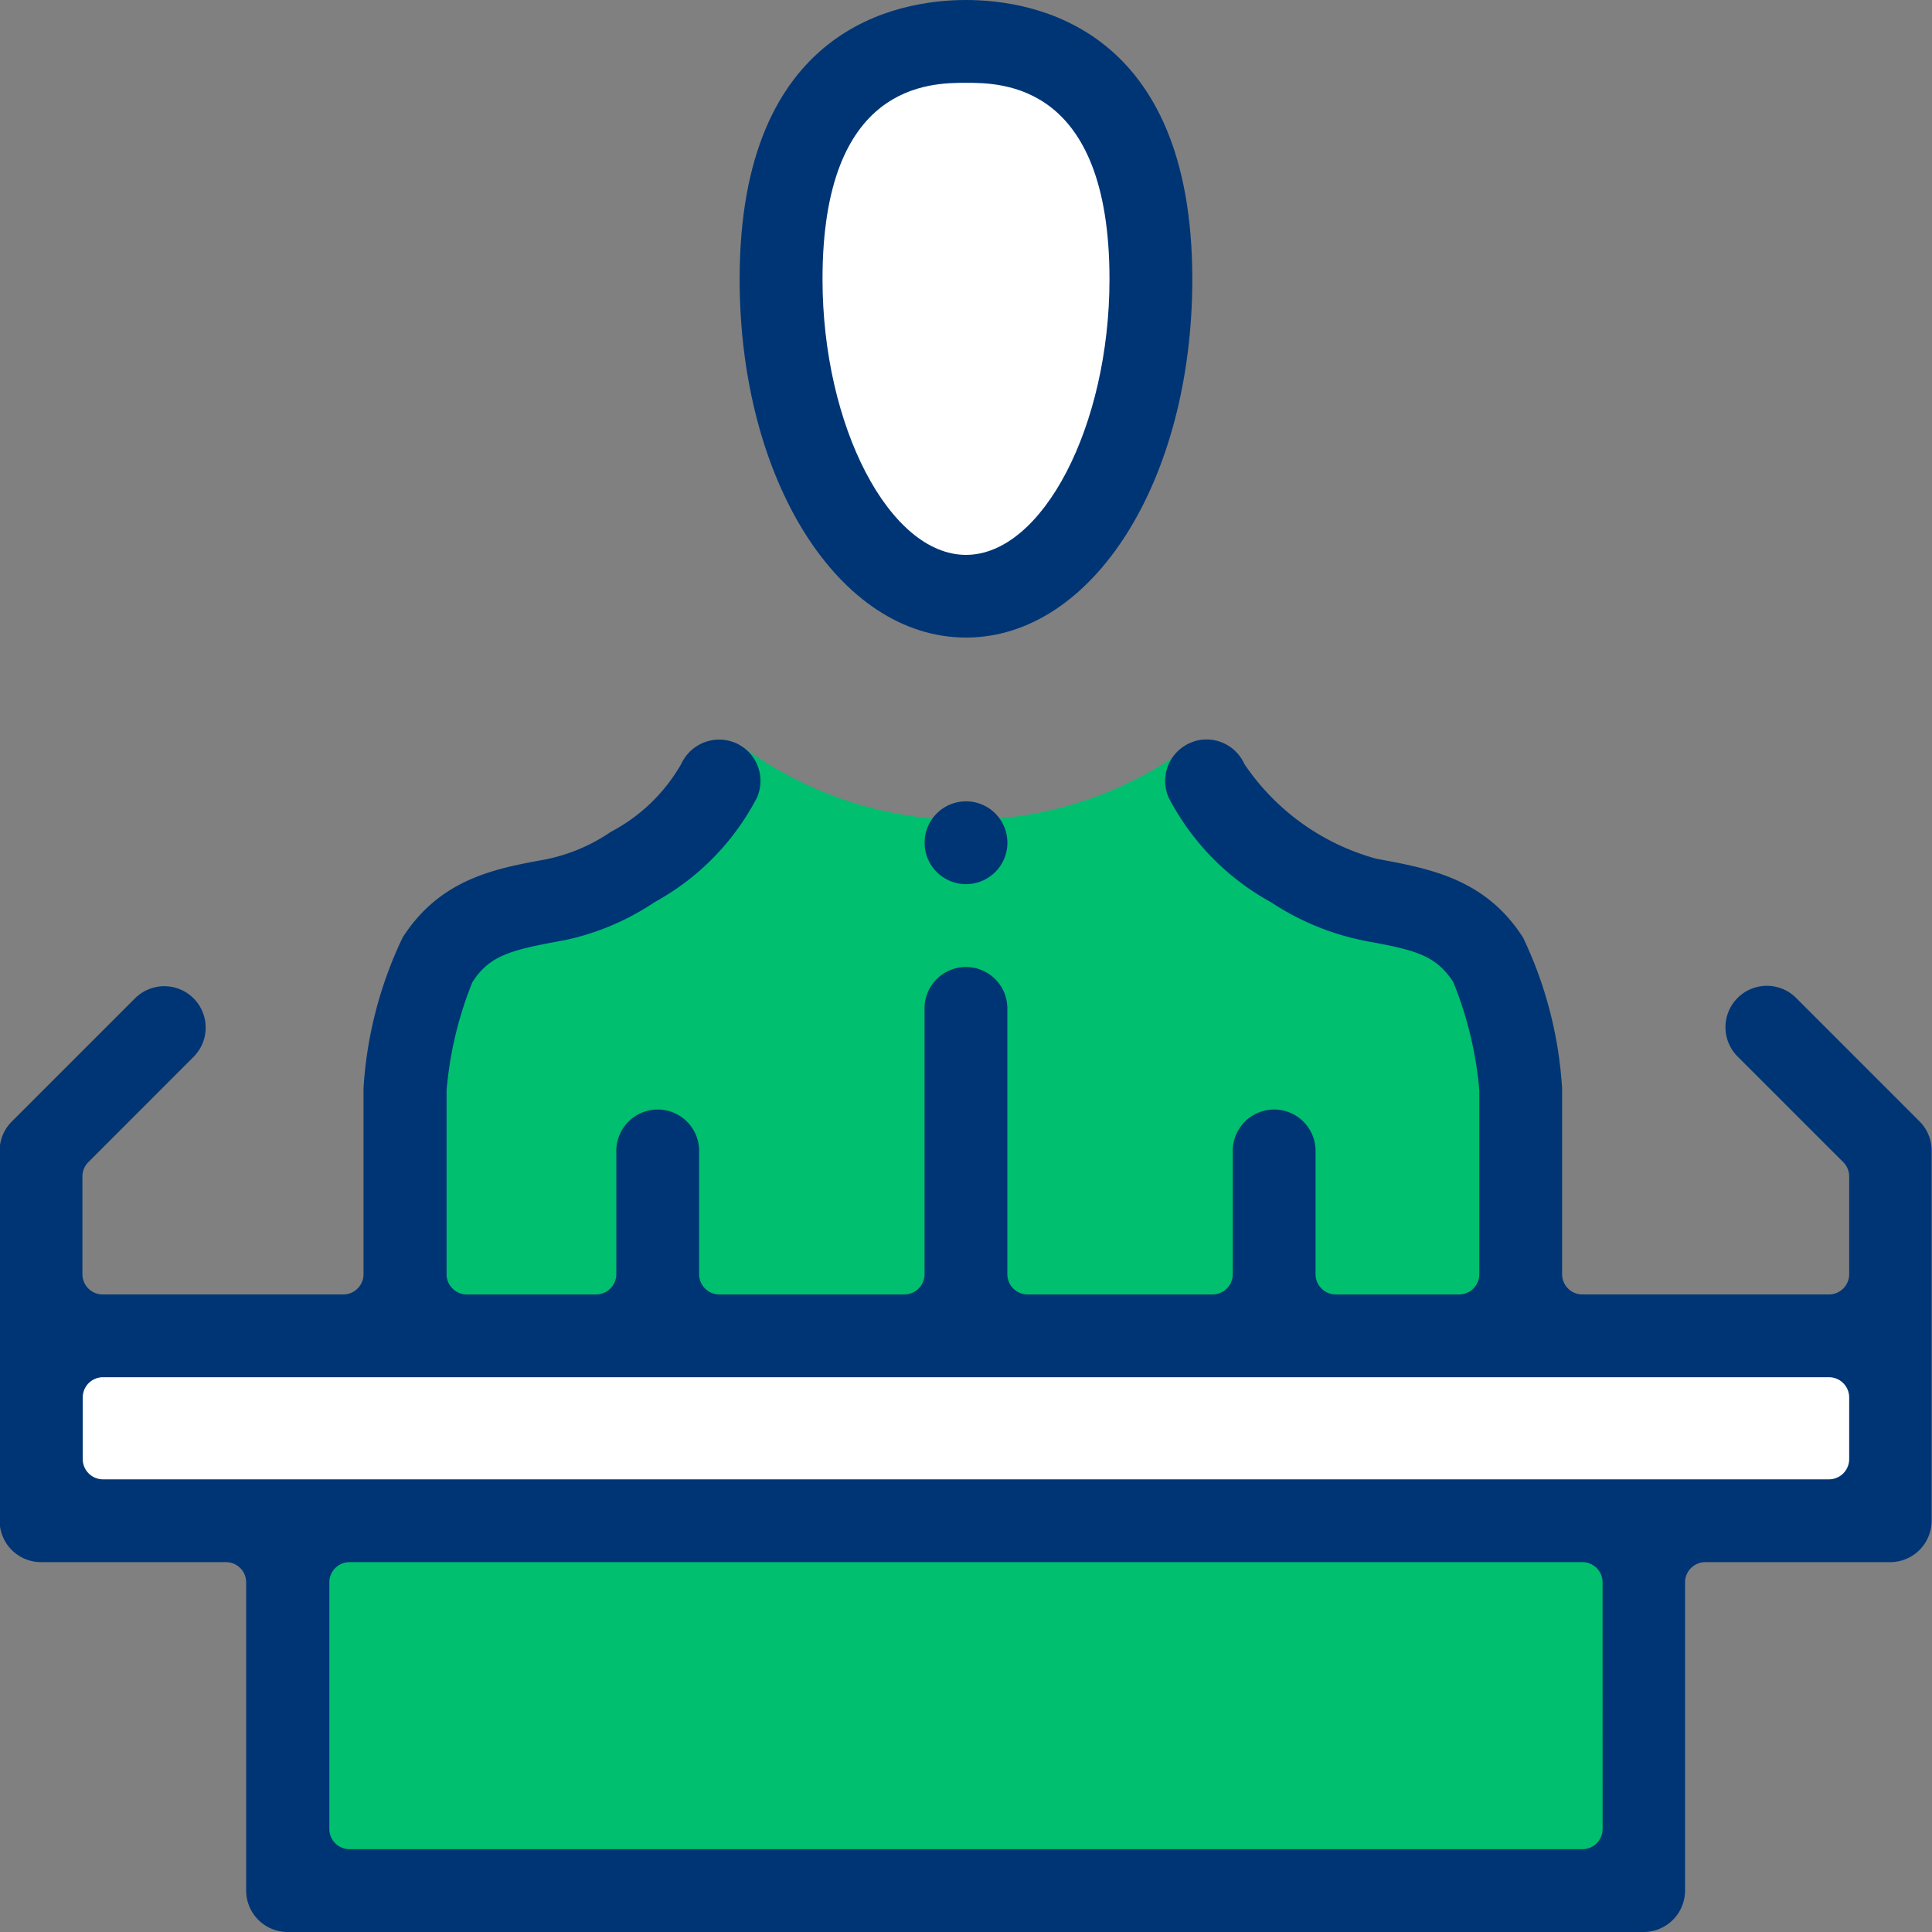 <svg xmlns="http://www.w3.org/2000/svg" width="60" height="60" viewBox="0 0 60 60">
  <rect x="0" y="0" width="60" height="60" fill="#808080" stroke="none"/>
  <g id="Grupo_13141" data-name="Grupo 13141" transform="translate(-188.306 -115.853)">
    <g id="Grupo_13215" data-name="Grupo 13215">
      <g id="Grupo_13135" data-name="Grupo 13135" transform="translate(201.286 139.012)">
        <g id="Grupo_13134" data-name="Grupo 13134">
          <path id="Caminho_3124" data-name="Caminho 3124" d="M229.317,138.4l-5.583-2.55-1.65-3.014H221.8a11.678,11.678,0,0,1-13.84.067c-.026-.022-.078.175-.1.151l-2.066,2.618-7.969,3.58V150.5h34.347v-7.883Z" transform="translate(-197.825 -132.836)" fill="#00bf6f"/>
        </g>
      </g>
      <g id="Grupo_13139" data-name="Grupo 13139" transform="translate(197.352 163.894)">
        <g id="Grupo_13138" data-name="Grupo 13138">
          <rect id="Retângulo_11154" data-name="Retângulo 11154" width="41.932" height="10.454" fill="#00bf6f"/>
        </g>
      </g>
    </g>
    <path id="Caminho_3123" data-name="Caminho 3123" d="M217.089,125.44c0,4.82-2.4,8.727-5.355,8.727s-5.355-3.907-5.355-8.727,2.4-8.726,5.355-8.726S217.089,120.621,217.089,125.44Z" transform="translate(6.572 0.313)" fill="#fff"/>
    <g id="Grupo_13137" data-name="Grupo 13137" transform="translate(190.079 157.956)">
      <g id="Grupo_13136" data-name="Grupo 13136">
        <rect id="Retângulo_11153" data-name="Retângulo 11153" width="56.761" height="4.432" fill="#fff"/>
      </g>
    </g>
    <g id="Grupo_13140" data-name="Grupo 13140" transform="translate(188.306 115.853)">
      <path id="Caminho_3125" data-name="Caminho 3125" d="M212.181,135.653c3.941,0,7.028-4.889,7.028-11.13,0-7.825-4.915-8.67-7.028-8.67s-7.03.845-7.03,8.67C205.151,130.764,208.238,135.653,212.181,135.653Zm0-17.228c1.1,0,4.456,0,4.456,6.1,0,4.559-2.082,8.56-4.456,8.56s-4.456-4-4.456-8.56C207.724,118.425,211.077,118.425,212.181,118.425Z" transform="translate(-182.181 -115.853)" fill="#003575"/>
      <path id="Caminho_3126" data-name="Caminho 3126" d="M247.928,144.563l-3.828-3.829a1.286,1.286,0,1,0-1.819,1.818l3.269,3.269a.631.631,0,0,1,.184.445V149.3a.629.629,0,0,1-.629.629h-7.657a.628.628,0,0,1-.629-.629v-5.742a1.182,1.182,0,0,0-.008-.138,12.624,12.624,0,0,0-1.205-4.574c-1.17-1.827-2.89-2.142-4.556-2.448a7.249,7.249,0,0,1-4.1-2.944,1.29,1.29,0,0,0-1.174-.76,1.262,1.262,0,0,0-.526.115,1.284,1.284,0,0,0-.645,1.7,7.805,7.805,0,0,0,3.169,3.237,8.144,8.144,0,0,0,2.967,1.211c1.48.27,2.156.425,2.7,1.276a11.547,11.547,0,0,1,.806,3.36.638.638,0,0,1,0,.072V149.3a.629.629,0,0,1-.629.629h-3.829a.628.628,0,0,1-.627-.629v-3.828a1.286,1.286,0,1,0-2.572,0V149.3a.629.629,0,0,1-.629.629h-5.744a.628.628,0,0,1-.627-.629v-8.254a1.286,1.286,0,1,0-2.572,0V149.3a.629.629,0,0,1-.629.629h-5.742a.628.628,0,0,1-.629-.629v-3.828a1.286,1.286,0,1,0-2.572,0V149.3a.629.629,0,0,1-.629.629h-4.013a.628.628,0,0,1-.629-.629v-5.636a.626.626,0,0,1,0-.072,11.563,11.563,0,0,1,.8-3.357c.544-.854,1.229-1.009,2.858-1.306a7.954,7.954,0,0,0,2.806-1.185,7.787,7.787,0,0,0,3.17-3.235,1.282,1.282,0,0,0-1.17-1.811,1.3,1.3,0,0,0-1.177.757,5.414,5.414,0,0,1-2.187,2.108,5.483,5.483,0,0,1-2.066.863c-1.515.278-3.232.593-4.4,2.42a12.636,12.636,0,0,0-1.207,4.574c0,.045-.007.091-.007.138V149.3a.628.628,0,0,1-.629.629h-7.471a.628.628,0,0,1-.629-.629v-3.035a.625.625,0,0,1,.184-.445l3.267-3.269a1.285,1.285,0,0,0-1.818-1.818l-3.829,3.829a1.278,1.278,0,0,0-.376.91v11.486a1.287,1.287,0,0,0,1.286,1.285h5.742a.628.628,0,0,1,.629.629v9.571a1.287,1.287,0,0,0,1.286,1.286h42.113a1.288,1.288,0,0,0,1.287-1.286v-9.571a.628.628,0,0,1,.627-.629h5.744a1.287,1.287,0,0,0,1.286-1.285V145.472A1.274,1.274,0,0,0,247.928,144.563Zm-9.852,21.965a.628.628,0,0,1-.627.629H199.163a.628.628,0,0,1-.629-.629v-7.657a.628.628,0,0,1,.629-.629h38.285a.628.628,0,0,1,.627.629Zm7.658-11.486a.629.629,0,0,1-.629.629h-53.6a.628.628,0,0,1-.629-.629v-1.913a.628.628,0,0,1,.629-.629h53.6a.629.629,0,0,1,.629.629Z" transform="translate(-188.306 -109.729)" fill="#003575"/>
      <path id="Caminho_3127" data-name="Caminho 3127" d="M209.363,135.389a1.286,1.286,0,1,0,1.286-1.286A1.287,1.287,0,0,0,209.363,135.389Z" transform="translate(-180.649 -109.217)" fill="#003575"/>
    </g>
  </g>
</svg>
